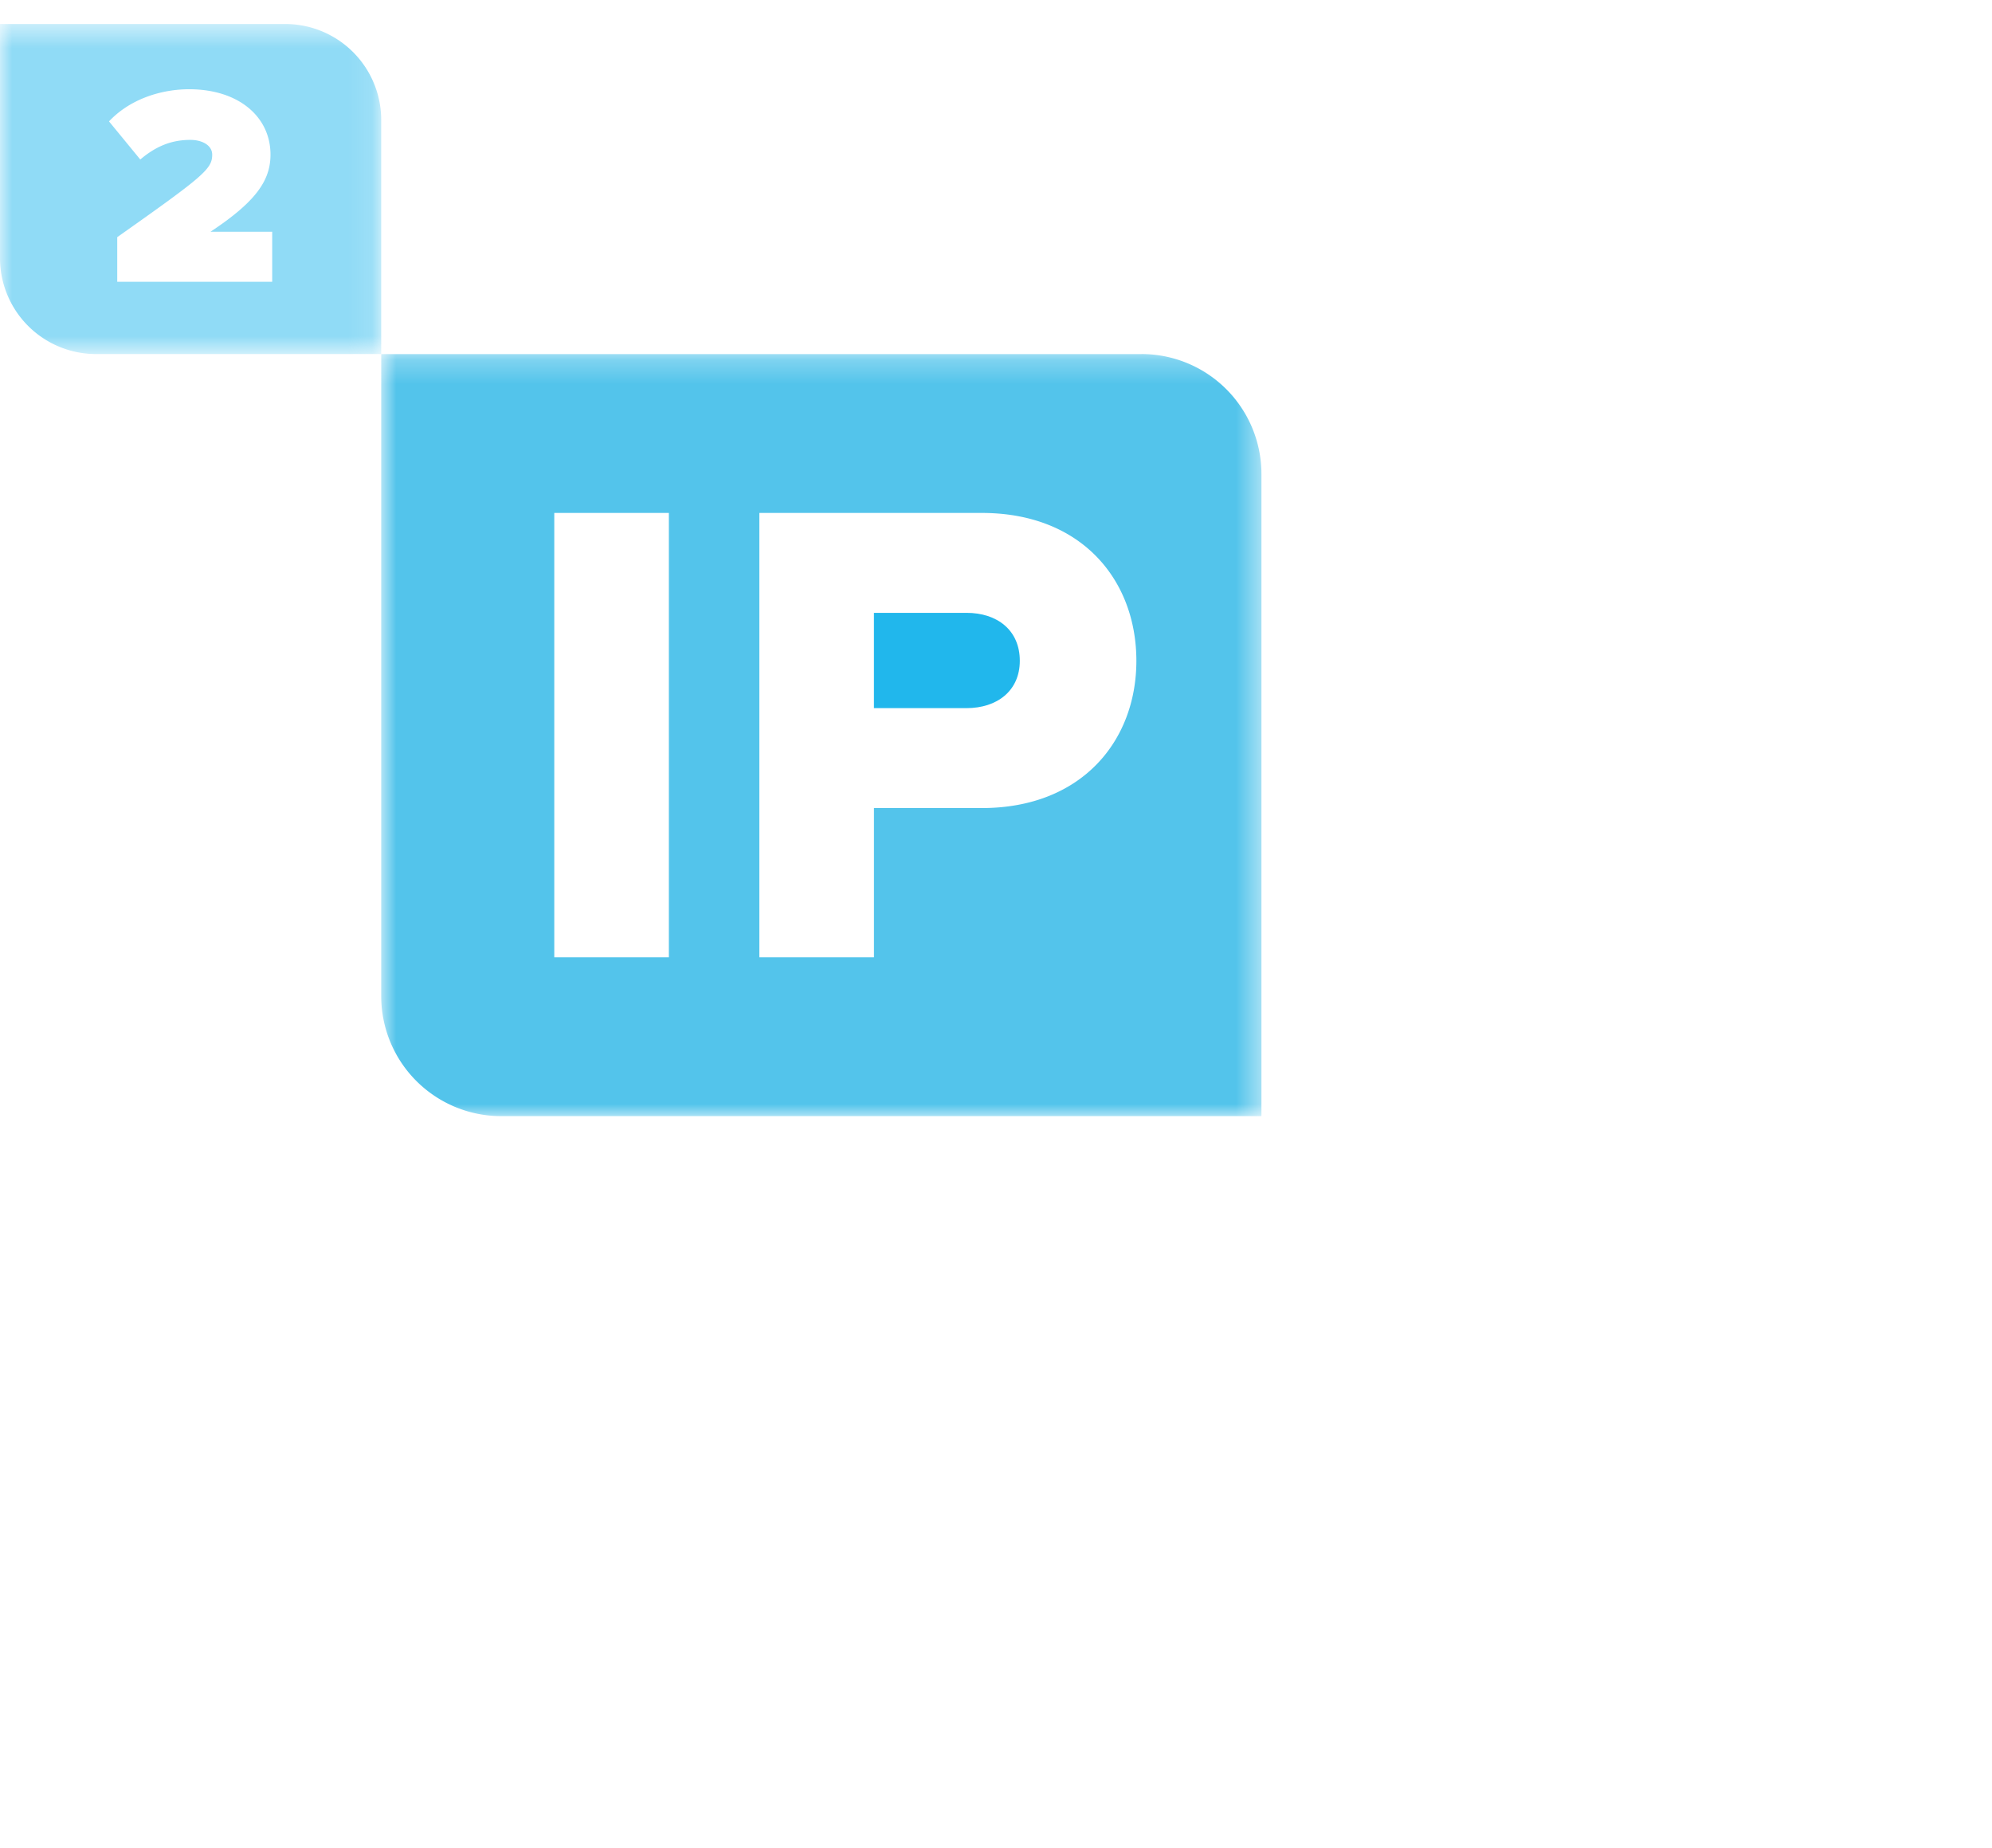 <svg xmlns="http://www.w3.org/2000/svg" xmlns:xlink="http://www.w3.org/1999/xlink" width="83" height="77"><defs><path id="a" d="M0 .5h15.884v13.75H0z"/><path id="c" d="M.884.25H37.56V32H.884z"/></defs><g fill="none" fill-rule="evenodd"><g transform="translate(0 .5)"><mask id="b" fill="#fff"><use xlink:href="#a"/></mask><path fill="#21B7EC" fill-opacity=".499" d="M11.342 11.24H4.885V9.38c3.614-2.548 3.957-2.844 3.957-3.437 0-.379-.402-.615-.912-.615-.841 0-1.481.307-2.085.817L4.542 4.557c.912-.97 2.239-1.339 3.34-1.339 2.05 0 3.389 1.138 3.389 2.725 0 1.078-.616 1.967-2.5 3.211h2.57v2.085zM11.884.5H0v9.75a4 4 0 0 0 4 4h11.884V4.5a4 4 0 0 0-4-4z" mask="url(#b)"/></g><path fill="#21B7EC" d="M40.272 25.532h-3.858v3.97h3.858c1.276 0 2.22-.723 2.22-1.972 0-1.276-.944-1.998-2.22-1.998"/><g transform="translate(15 14.5)"><mask id="d" fill="#fff"><use xlink:href="#c"/></mask><path fill="#53C4EB" d="M25.91 19.164h-4.495v6.217H16.64V6.87h9.27c4.163 0 6.439 2.803 6.439 6.161 0 3.331-2.276 6.134-6.44 6.134zM8.096 25.381h4.774V6.87H8.095v18.512zM32.56.251H.884V27a5 5 0 0 0 5 5H37.56V5.25a5 5 0 0 0-5-5z" mask="url(#d)"/></g></g></svg>